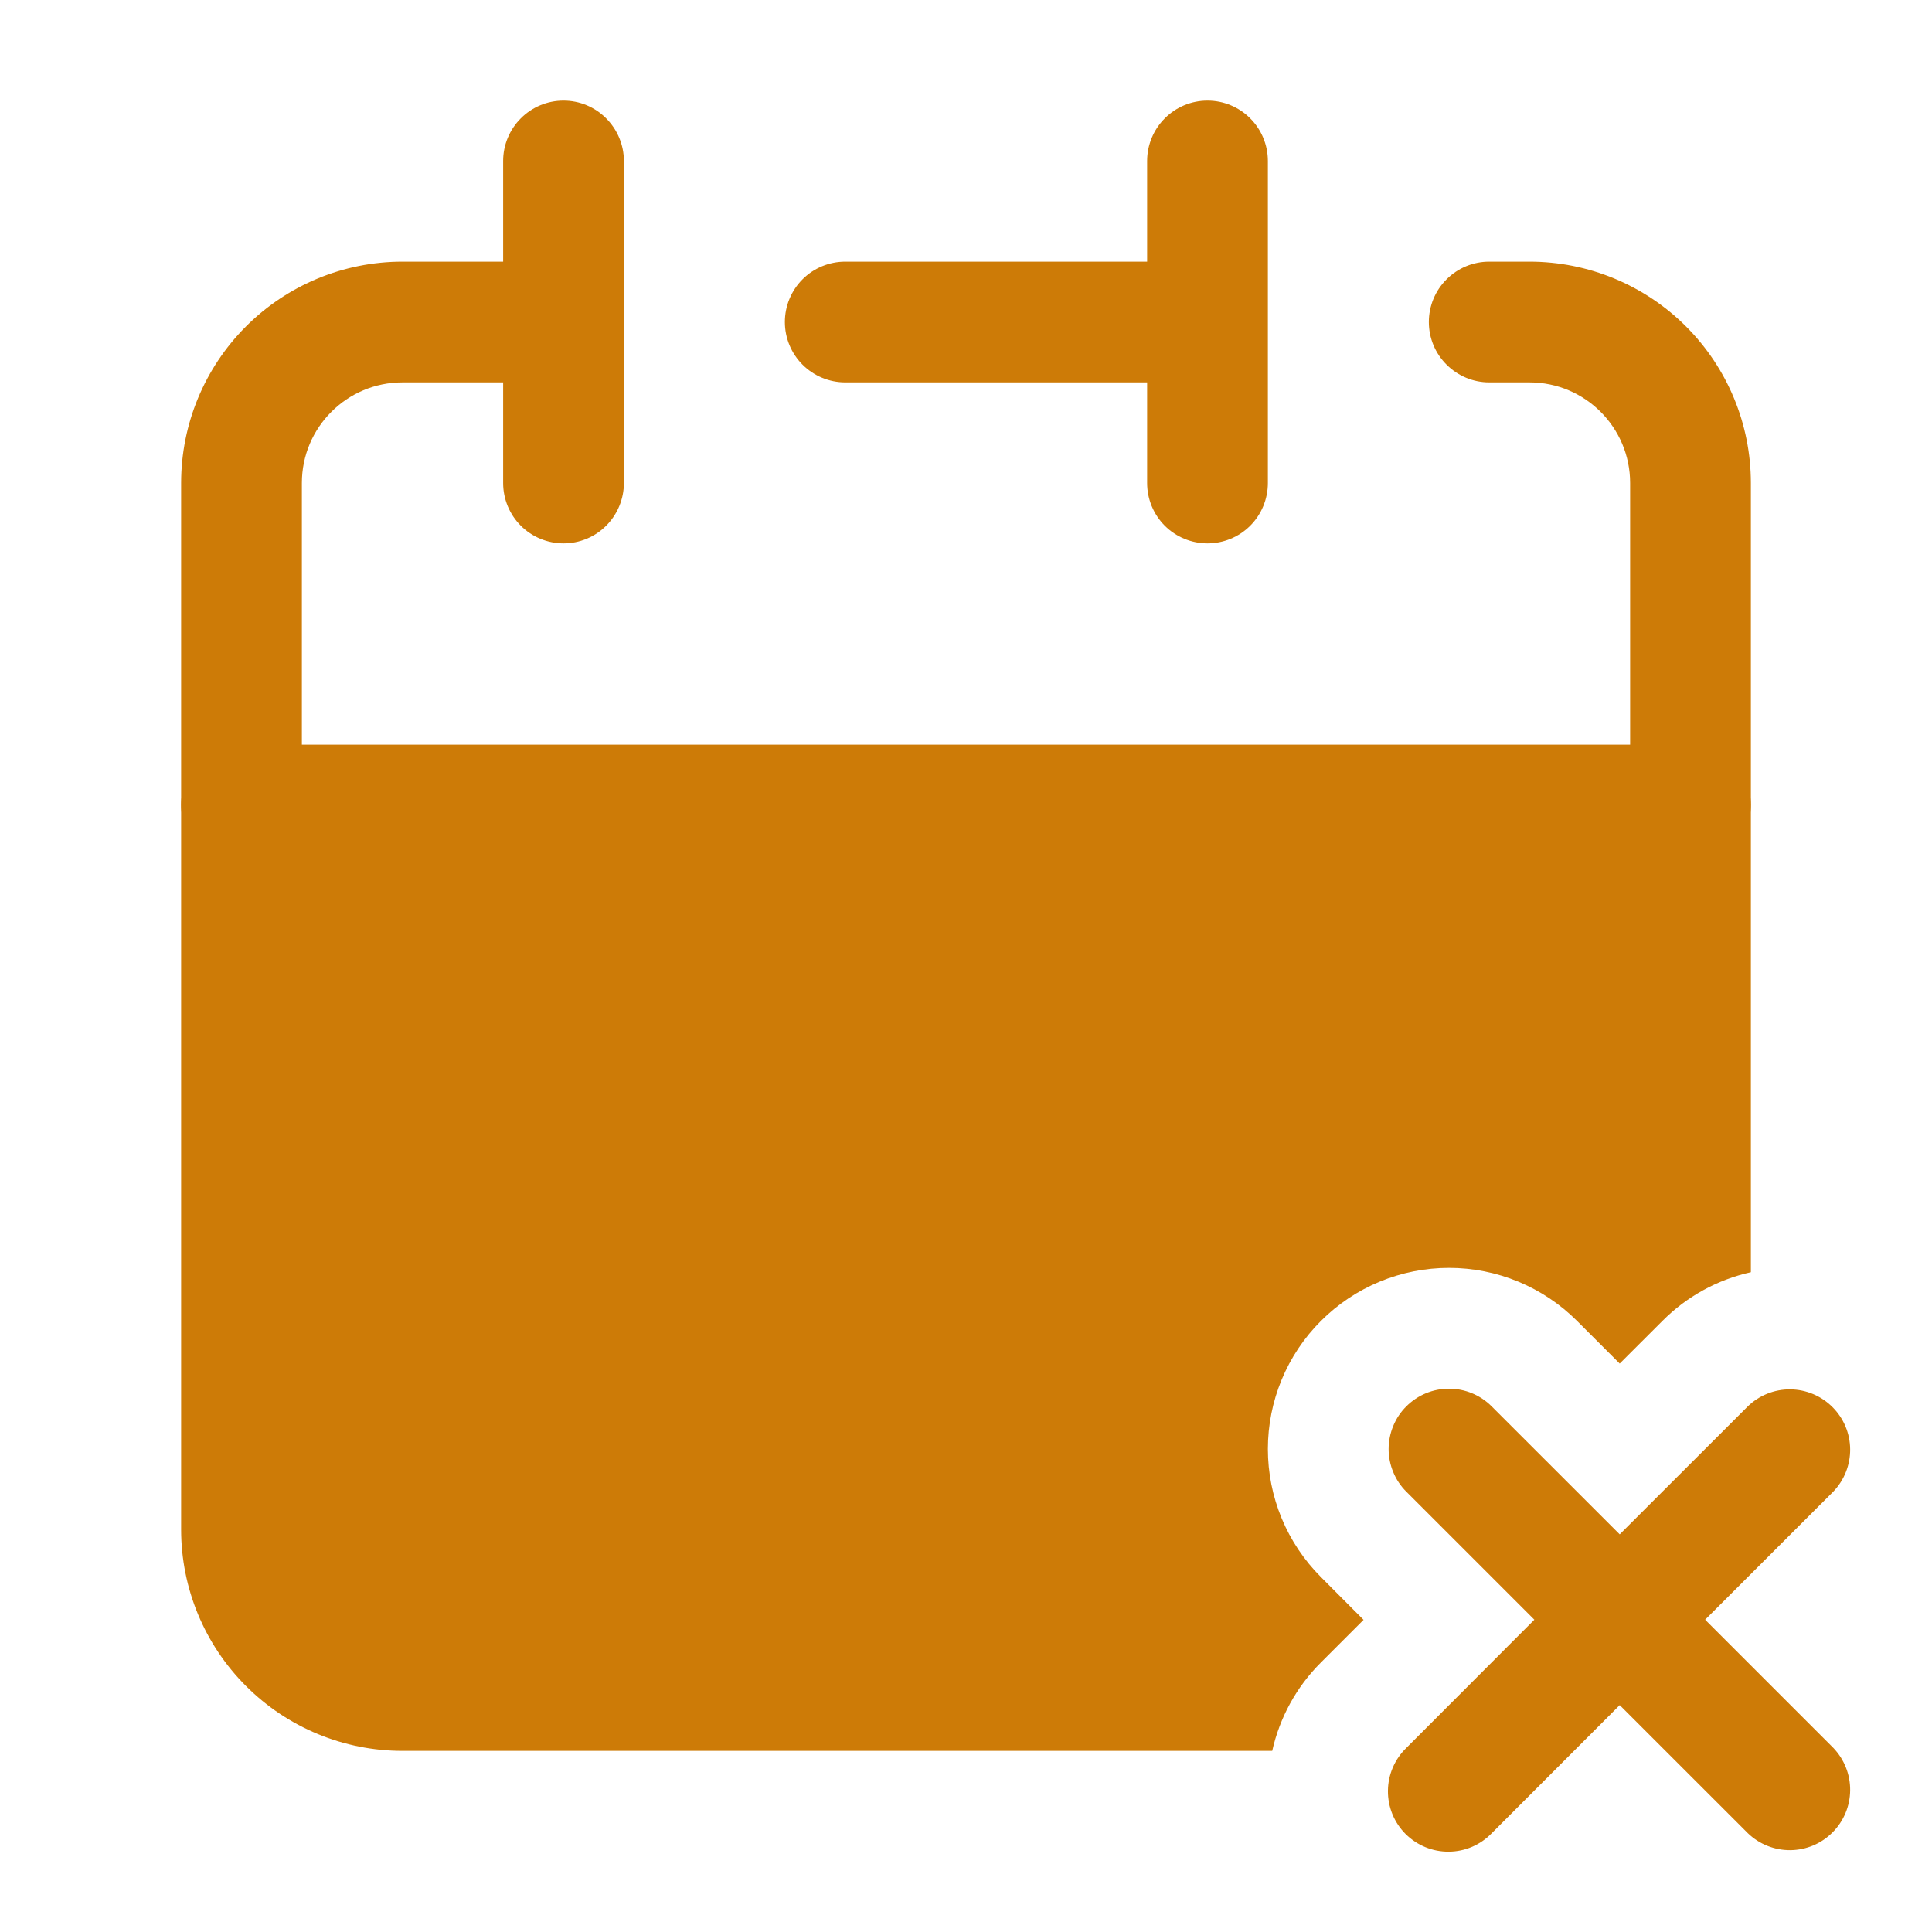 <svg width="28" height="28" viewBox="0 0 28 28" fill="none" xmlns="http://www.w3.org/2000/svg">
<path fill-rule="evenodd" clip-rule="evenodd" d="M3.5 10.792C3.268 10.792 3.045 10.884 2.881 11.048C2.717 11.212 2.625 11.435 2.625 11.667V22.167C2.625 23.017 2.963 23.834 3.565 24.435C4.166 25.037 4.982 25.375 5.833 25.375H18.438C18.547 24.89 18.791 24.445 19.144 24.094L19.762 23.476L19.144 22.856C18.9 22.612 18.707 22.323 18.575 22.005C18.443 21.686 18.375 21.345 18.375 21C18.375 20.655 18.443 20.314 18.575 19.995C18.707 19.677 18.9 19.387 19.144 19.144C19.388 18.9 19.677 18.707 19.995 18.575C20.314 18.443 20.655 18.375 21 18.375C21.345 18.375 21.686 18.443 22.005 18.575C22.323 18.707 22.612 18.9 22.856 19.144L23.474 19.762L24.093 19.144C24.444 18.791 24.889 18.546 25.375 18.438V11.667C25.375 11.435 25.283 11.212 25.119 11.048C24.955 10.884 24.732 10.792 24.5 10.792H3.5Z" fill="#CD7B07"/>
<path fill-rule="evenodd" clip-rule="evenodd" d="M8.167 1.458C8.399 1.458 8.621 1.55 8.785 1.715C8.949 1.879 9.042 2.101 9.042 2.333V7C9.042 7.232 8.949 7.455 8.785 7.619C8.621 7.783 8.399 7.875 8.167 7.875C7.935 7.875 7.712 7.783 7.548 7.619C7.384 7.455 7.292 7.232 7.292 7V5.542H5.833C5.028 5.542 4.375 6.195 4.375 7V11.667C4.375 11.899 4.283 12.121 4.119 12.285C3.955 12.45 3.732 12.542 3.5 12.542C3.268 12.542 3.045 12.45 2.881 12.285C2.717 12.121 2.625 11.899 2.625 11.667V7C2.625 6.149 2.963 5.333 3.565 4.731C4.166 4.13 4.982 3.792 5.833 3.792H7.292V2.333C7.292 2.101 7.384 1.879 7.548 1.715C7.712 1.55 7.935 1.458 8.167 1.458ZM17.5 1.458C17.732 1.458 17.955 1.55 18.119 1.715C18.283 1.879 18.375 2.101 18.375 2.333V7C18.375 7.232 18.283 7.455 18.119 7.619C17.955 7.783 17.732 7.875 17.5 7.875C17.268 7.875 17.045 7.783 16.881 7.619C16.717 7.455 16.625 7.232 16.625 7V5.542H12.25C12.018 5.542 11.795 5.449 11.631 5.285C11.467 5.121 11.375 4.899 11.375 4.667C11.375 4.435 11.467 4.212 11.631 4.048C11.795 3.884 12.018 3.792 12.25 3.792H16.625V2.333C16.625 2.101 16.717 1.879 16.881 1.715C17.045 1.55 17.268 1.458 17.5 1.458ZM20.708 4.667C20.708 4.435 20.8 4.212 20.965 4.048C21.129 3.884 21.351 3.792 21.583 3.792H22.167C23.018 3.792 23.834 4.13 24.435 4.731C25.037 5.333 25.375 6.149 25.375 7V11.667C25.375 11.899 25.283 12.121 25.119 12.285C24.955 12.45 24.732 12.542 24.5 12.542C24.268 12.542 24.045 12.45 23.881 12.285C23.717 12.121 23.625 11.899 23.625 11.667V7C23.625 6.195 22.972 5.542 22.167 5.542H21.583C21.351 5.542 21.129 5.449 20.965 5.285C20.8 5.121 20.708 4.899 20.708 4.667ZM20.382 20.382C20.546 20.218 20.768 20.126 21 20.126C21.232 20.126 21.454 20.218 21.618 20.382L23.474 22.237L25.331 20.382C25.496 20.222 25.717 20.134 25.946 20.136C26.175 20.138 26.395 20.23 26.557 20.392C26.72 20.554 26.812 20.773 26.814 21.003C26.816 21.232 26.728 21.453 26.569 21.618L24.712 23.474L26.569 25.331C26.728 25.496 26.816 25.717 26.814 25.946C26.812 26.175 26.721 26.395 26.558 26.557C26.396 26.72 26.177 26.812 25.947 26.814C25.718 26.816 25.497 26.728 25.332 26.569L23.474 24.712L21.619 26.569C21.539 26.652 21.442 26.719 21.336 26.765C21.229 26.811 21.114 26.835 20.998 26.836C20.882 26.837 20.766 26.815 20.659 26.771C20.551 26.727 20.454 26.662 20.371 26.58C20.289 26.498 20.224 26.4 20.18 26.293C20.136 26.185 20.114 26.07 20.115 25.954C20.116 25.837 20.14 25.723 20.186 25.616C20.232 25.509 20.298 25.413 20.382 25.332L22.237 23.474L20.382 21.619C20.3 21.538 20.236 21.442 20.192 21.335C20.148 21.229 20.125 21.116 20.125 21.001C20.125 20.886 20.148 20.772 20.192 20.666C20.236 20.559 20.3 20.463 20.382 20.382Z" fill="#CD7B07"/>
</svg>
